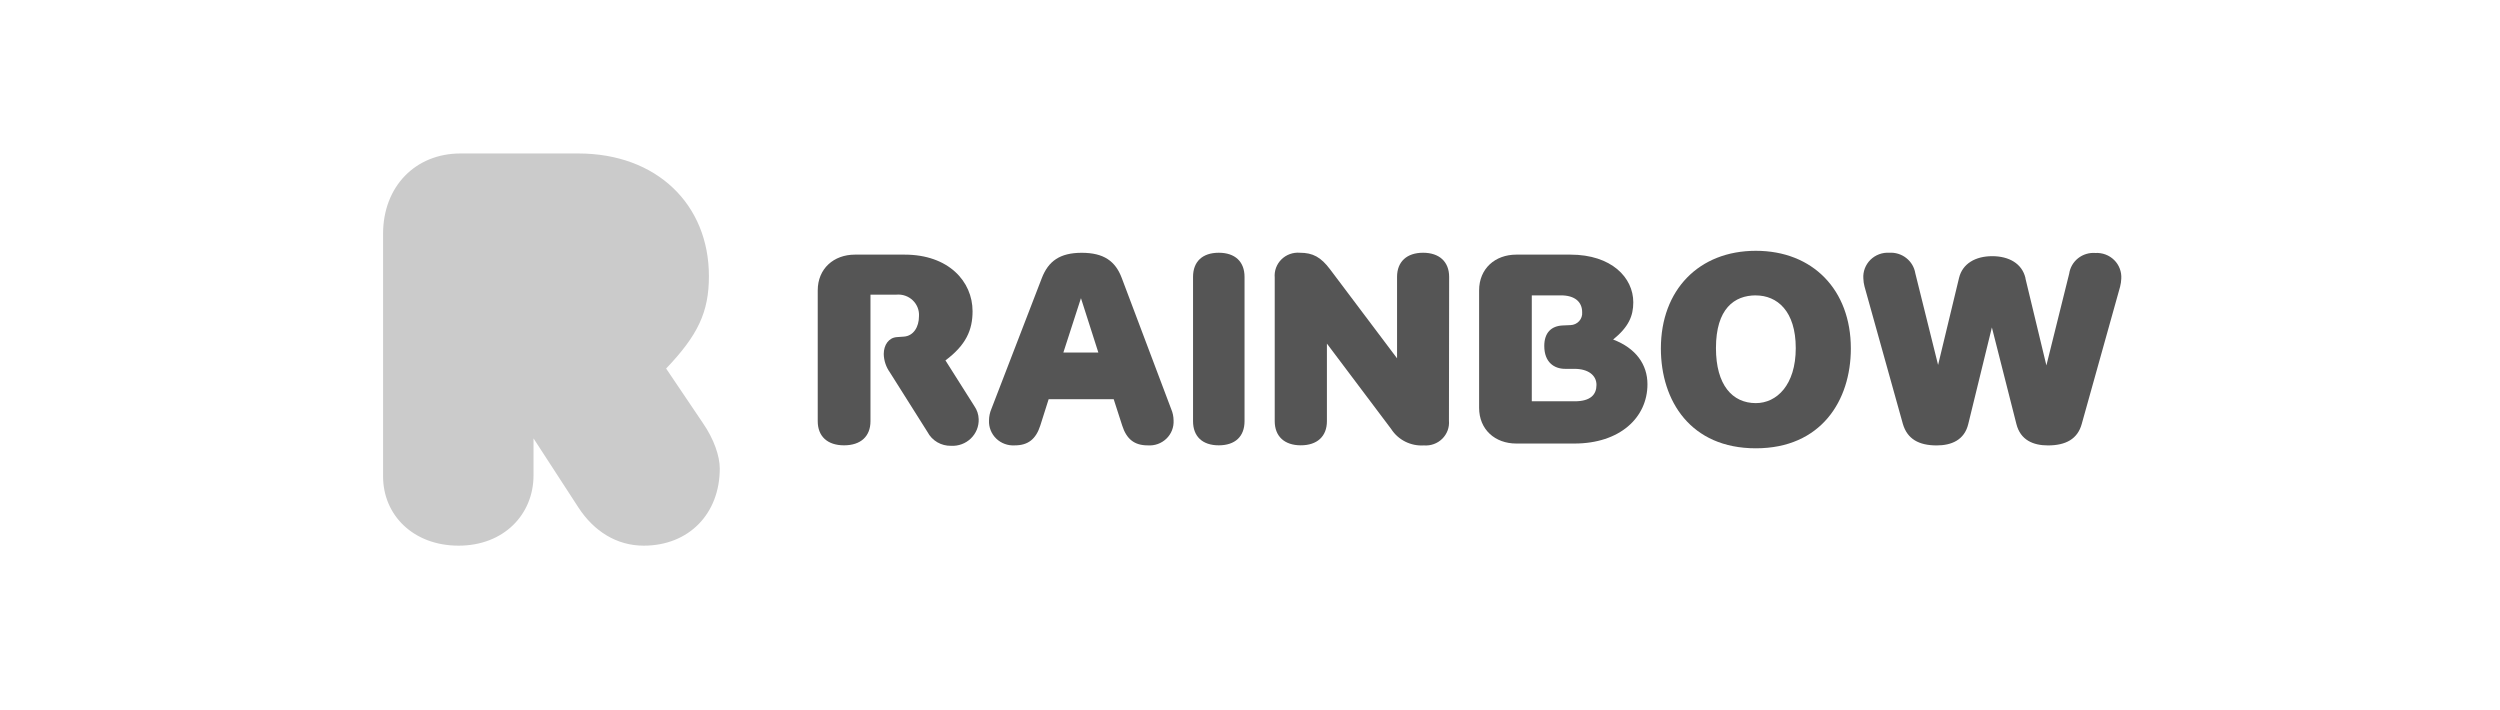 <svg width="162" height="46" viewBox="0 0 162 46" fill="none" xmlns="http://www.w3.org/2000/svg">
<path d="M45.55 27.418L43.165 23.881C45.224 21.724 45.938 20.224 45.938 17.898C45.938 13.251 42.565 9.945 37.474 9.945H29.839C26.912 9.945 24.823 12.09 24.823 15.153V30.867C24.823 33.388 26.789 35.359 29.719 35.359C32.649 35.359 34.572 33.336 34.572 30.802V28.408L37.499 32.912C38.482 34.409 39.946 35.359 41.711 35.359C44.641 35.359 46.641 33.289 46.641 30.36C46.641 29.559 46.268 28.461 45.55 27.418Z" fill="#CBCBCB"/>
<path d="M56.407 19.093V27.293C56.407 28.281 55.771 28.857 54.695 28.857C53.618 28.857 52.989 28.275 52.989 27.293V18.818C52.989 17.401 54.034 16.5 55.4 16.5H58.623C61.459 16.5 63.022 18.23 63.022 20.169C63.022 21.386 62.596 22.359 61.265 23.354L63.145 26.326C63.315 26.573 63.41 26.863 63.419 27.161C63.427 27.393 63.386 27.624 63.299 27.84C63.211 28.055 63.079 28.25 62.911 28.413C62.743 28.575 62.542 28.701 62.322 28.783C62.101 28.865 61.866 28.901 61.63 28.888C61.317 28.895 61.007 28.815 60.737 28.658C60.467 28.5 60.247 28.271 60.103 27.996L57.664 24.13C57.414 23.781 57.276 23.367 57.267 22.941C57.267 22.359 57.585 21.887 58.105 21.846L58.579 21.812C59.195 21.765 59.55 21.186 59.55 20.491C59.563 20.301 59.533 20.11 59.463 19.932C59.393 19.754 59.285 19.593 59.146 19.46C59.007 19.327 58.84 19.225 58.657 19.162C58.474 19.099 58.279 19.075 58.086 19.093H56.407Z" fill="#555555"/>
<path d="M75.892 26.504C75.993 26.738 76.046 26.988 76.048 27.242C76.06 27.461 76.025 27.68 75.945 27.884C75.864 28.089 75.74 28.274 75.581 28.427C75.422 28.58 75.231 28.698 75.022 28.773C74.813 28.847 74.59 28.877 74.368 28.86C73.504 28.86 72.996 28.45 72.716 27.568L72.167 25.866H67.953L67.413 27.568C67.13 28.453 66.622 28.86 65.761 28.86C65.54 28.875 65.319 28.843 65.111 28.767C64.903 28.692 64.714 28.574 64.556 28.421C64.398 28.268 64.275 28.084 64.194 27.881C64.113 27.678 64.077 27.46 64.088 27.242C64.089 26.989 64.141 26.738 64.24 26.504L67.511 18.017C67.937 16.922 68.677 16.381 70.096 16.381C71.516 16.381 72.275 16.912 72.691 18.017L75.892 26.504ZM68.906 22.844H71.173L70.046 19.321L68.906 22.844Z" fill="#555555"/>
<path d="M80.646 27.293C80.646 28.281 80.04 28.857 78.976 28.857C77.912 28.857 77.309 28.275 77.309 27.293V17.942C77.309 16.956 77.915 16.378 78.976 16.378C80.037 16.378 80.646 16.96 80.646 17.942V27.293Z" fill="#555555"/>
<path d="M93.892 27.258C93.911 27.473 93.882 27.689 93.807 27.892C93.732 28.094 93.613 28.279 93.459 28.431C93.304 28.584 93.118 28.702 92.912 28.776C92.707 28.851 92.487 28.88 92.269 28.863C91.851 28.89 91.433 28.805 91.06 28.618C90.687 28.431 90.371 28.148 90.148 27.799L85.984 22.265V27.292C85.984 28.281 85.349 28.856 84.291 28.856C83.234 28.856 82.602 28.275 82.602 27.292V17.982C82.584 17.767 82.613 17.551 82.688 17.348C82.764 17.145 82.883 16.962 83.037 16.809C83.192 16.656 83.379 16.538 83.584 16.464C83.79 16.389 84.01 16.36 84.228 16.378C85.076 16.378 85.594 16.662 86.194 17.46L90.529 23.219V17.942C90.529 16.956 91.164 16.378 92.215 16.378C93.266 16.378 93.904 16.959 93.904 17.942L93.892 27.258Z" fill="#555555"/>
<path d="M98.256 28.741C96.884 28.741 95.846 27.84 95.846 26.423V18.818C95.846 17.401 96.887 16.5 98.256 16.5H101.765C104.43 16.5 105.837 17.992 105.837 19.587C105.837 20.479 105.538 21.183 104.531 22.003C106.011 22.562 106.755 23.626 106.755 24.899C106.755 27.067 104.96 28.741 102.023 28.741H98.256ZM99.26 19.143V26.004H102.038C103.086 26.004 103.452 25.556 103.452 24.94C103.452 24.324 102.921 23.901 102.029 23.901H101.422C100.717 23.901 100.069 23.482 100.069 22.419C100.069 21.552 100.533 21.117 101.276 21.089L101.768 21.067C101.875 21.064 101.979 21.04 102.076 20.995C102.172 20.951 102.258 20.888 102.329 20.81C102.4 20.732 102.454 20.64 102.487 20.541C102.521 20.441 102.533 20.336 102.524 20.232C102.524 19.55 102.032 19.14 101.152 19.14L99.26 19.143Z" fill="#555555"/>
<path d="M113.777 29.05C109.553 29.05 107.625 25.979 107.625 22.581C107.625 18.783 110.092 16.252 113.78 16.252C117.466 16.252 119.935 18.78 119.935 22.581C119.935 25.963 118.003 29.05 113.78 29.05H113.777ZM113.78 19.14C112.392 19.14 111.194 19.994 111.194 22.556C111.194 24.952 112.259 26.122 113.78 26.122C115.129 26.122 116.365 24.952 116.365 22.556C116.365 20.16 115.165 19.143 113.777 19.143" fill="#555555"/>
<path d="M131.25 18.048L132.606 23.679L134.083 17.735C134.139 17.341 134.346 16.983 134.661 16.733C134.976 16.484 135.376 16.362 135.778 16.393C136.003 16.38 136.229 16.414 136.44 16.493C136.65 16.572 136.841 16.694 137 16.852C137.159 17.009 137.282 17.198 137.36 17.406C137.44 17.614 137.473 17.836 137.459 18.058C137.452 18.234 137.426 18.409 137.382 18.58L134.896 27.474C134.629 28.447 133.863 28.863 132.707 28.863C131.755 28.863 130.923 28.519 130.662 27.474L129.074 21.217L127.544 27.474C127.293 28.522 126.445 28.863 125.498 28.863C124.336 28.863 123.593 28.444 123.307 27.474L120.82 18.564C120.775 18.394 120.749 18.218 120.745 18.042C120.729 17.82 120.763 17.598 120.842 17.39C120.921 17.183 121.044 16.994 121.202 16.836C121.361 16.679 121.553 16.556 121.764 16.477C121.974 16.398 122.199 16.364 122.424 16.378C122.822 16.353 123.216 16.475 123.527 16.721C123.839 16.966 124.047 17.316 124.111 17.704L125.588 23.648L126.944 18.017C127.166 17.078 128.017 16.6 129.096 16.6C130.177 16.6 131.028 17.075 131.25 18.017" fill="#555555"/>
</svg>
